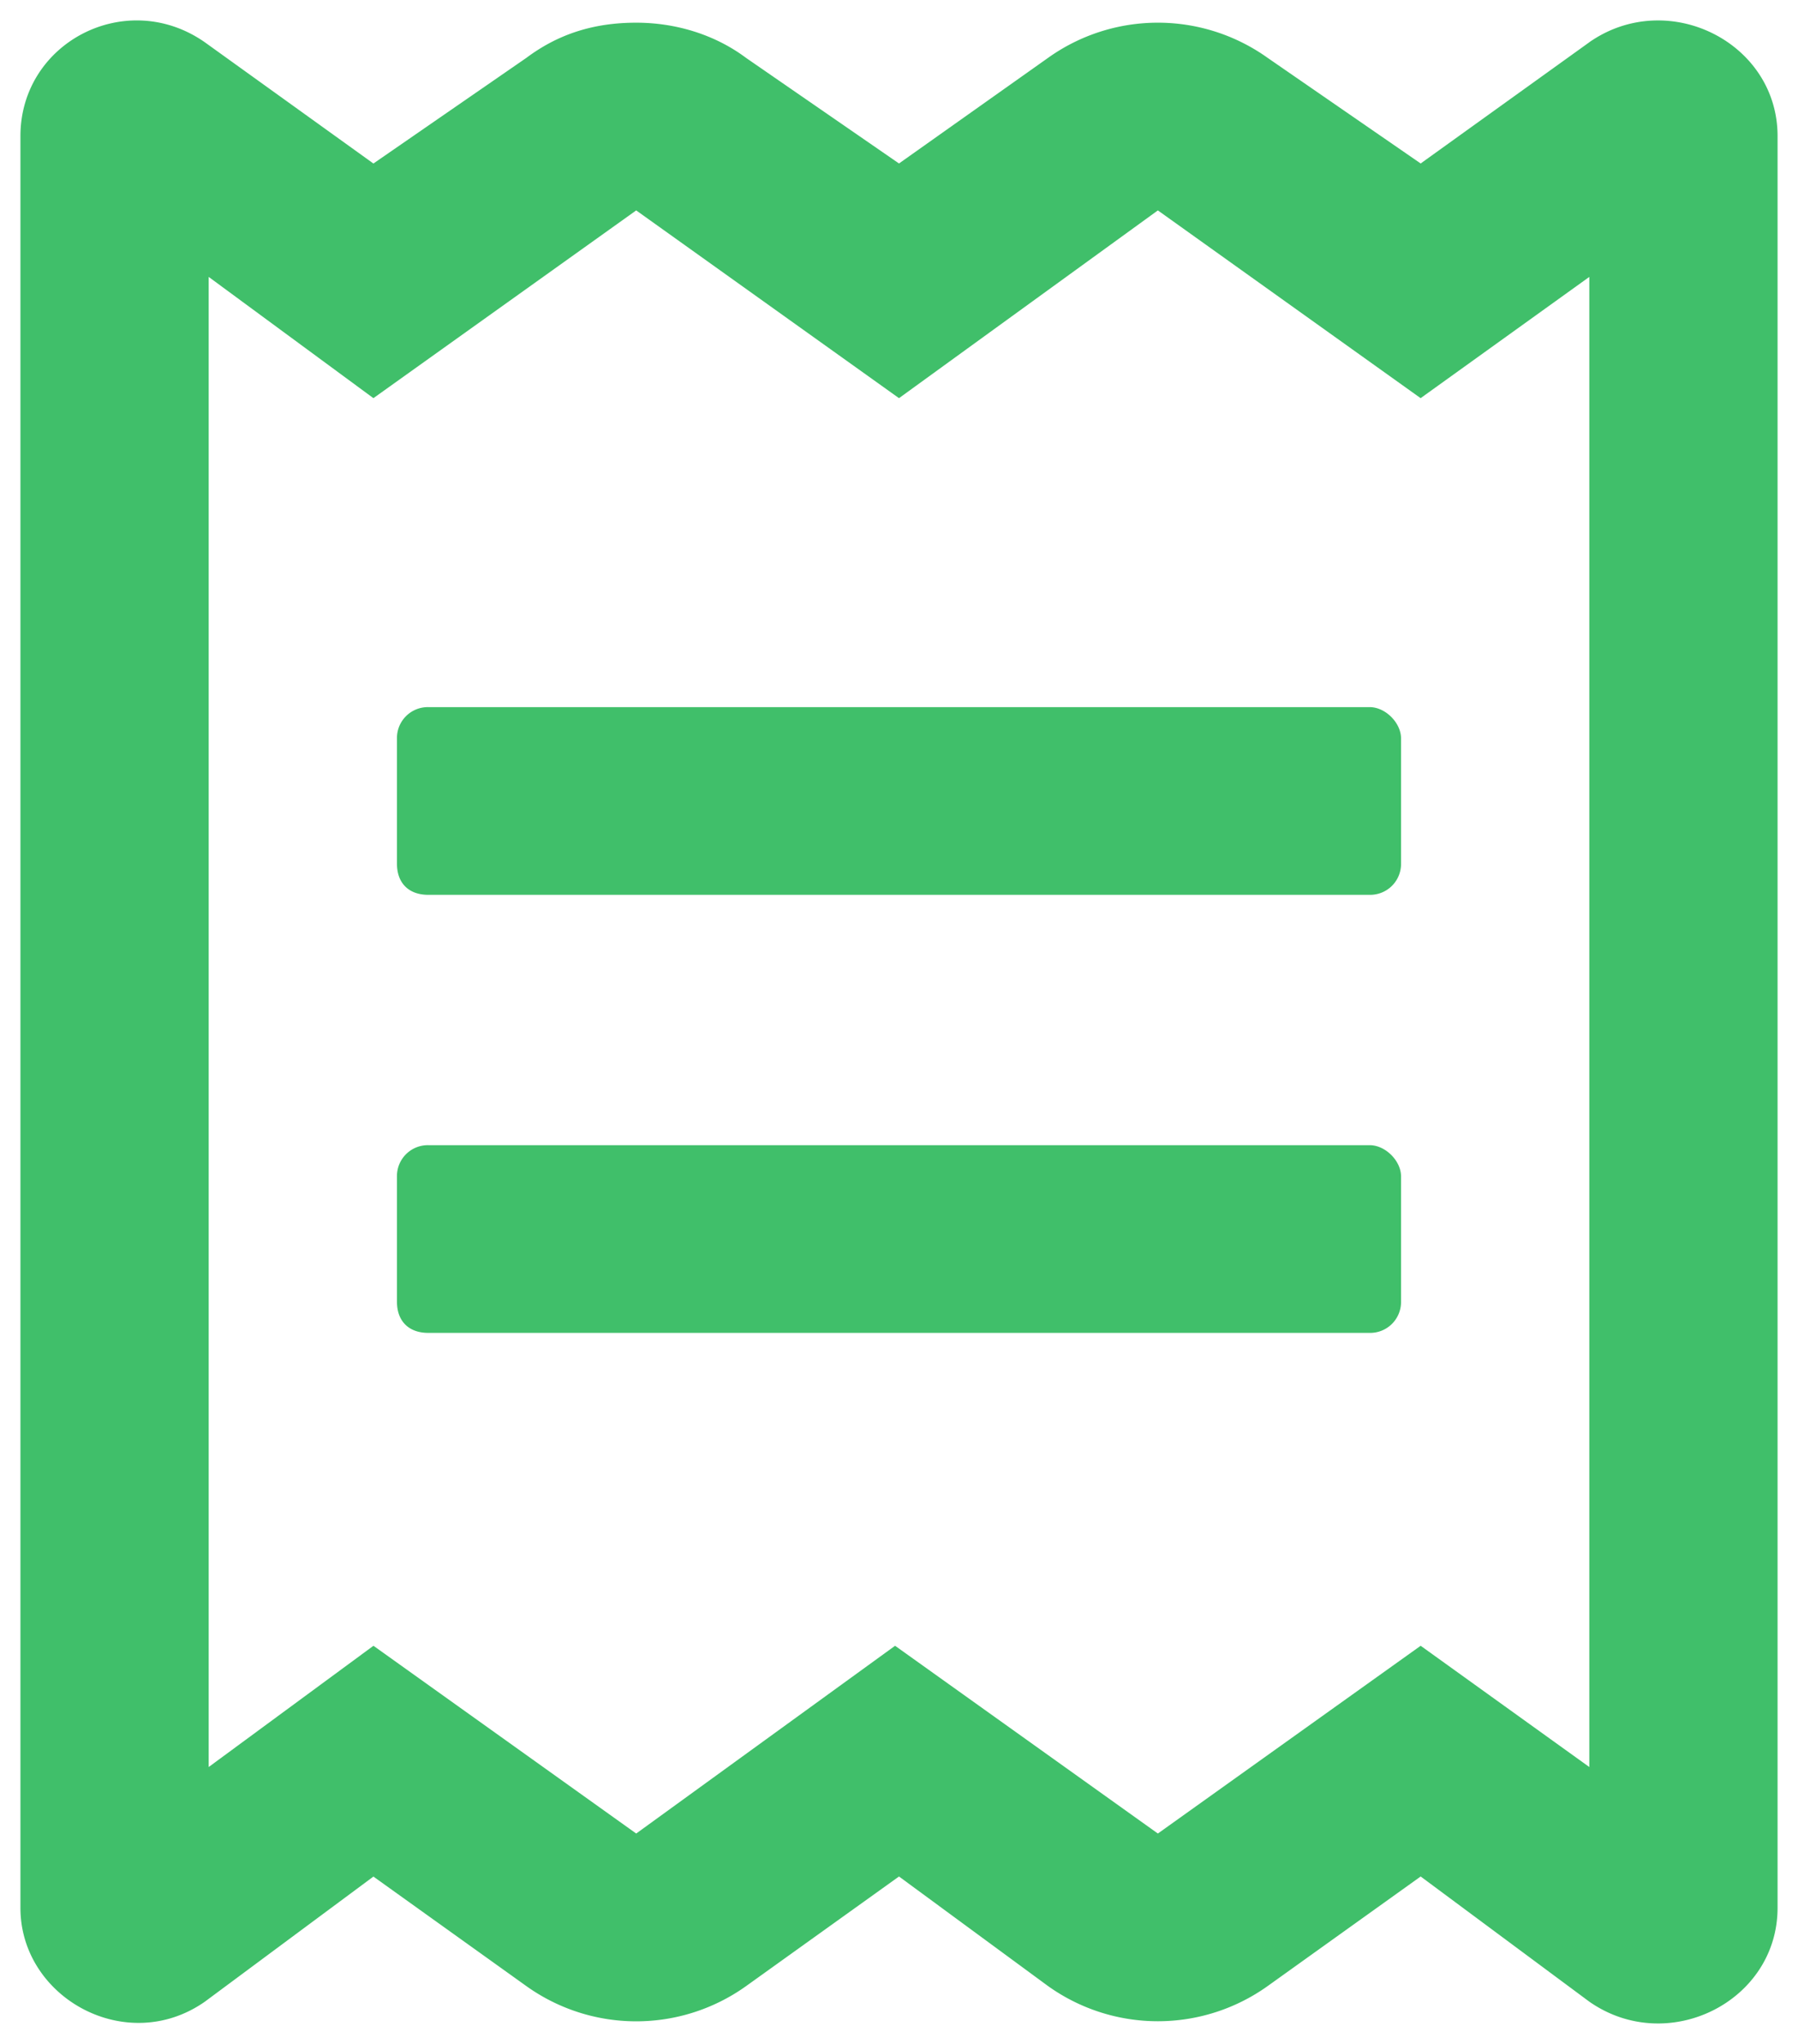 <svg width="44" height="50" fill="none" xmlns="http://www.w3.org/2000/svg"><path d="M33.518 28.014H10.482a.756.756 0 00-.768.765v3.062c0 .478.288.765.768.765h23.036a.756.756 0 00.768-.765v-3.062c0-.383-.384-.765-.768-.765zm5.375-26.98l-4.127 2.965-3.744-2.583a4.624 4.624 0 00-5.375 0L22 3.999l-3.743-2.583c-.768-.574-1.728-.861-2.688-.861-1.056 0-1.92.287-2.687.86L9.138 4 5.011 1.033C3.091-.307.5 1.033.5 3.33v43.342c0 2.2 2.592 3.635 4.511 2.296l4.127-3.062 3.744 2.68a4.625 4.625 0 005.375 0L22 45.904l3.647 2.68a4.625 4.625 0 005.375 0l3.744-2.68 4.127 3.062c1.92 1.34 4.607 0 4.607-2.296V3.329c0-2.296-2.688-3.635-4.607-2.296zm0 42.192l-4.127-2.966-6.431 4.593-6.431-4.593-6.335 4.593-6.43-4.593-4.032 2.966V6.774L9.138 9.74l6.431-4.593L22 9.74l6.335-4.593 6.43 4.593 4.128-2.966v36.452zm-5.375-25.928H10.482a.756.756 0 00-.768.766v3.061c0 .479.288.765.768.765h23.036a.756.756 0 00.768-.765v-3.061c0-.383-.384-.766-.768-.766z" fill="#40BF6A"/></svg>
